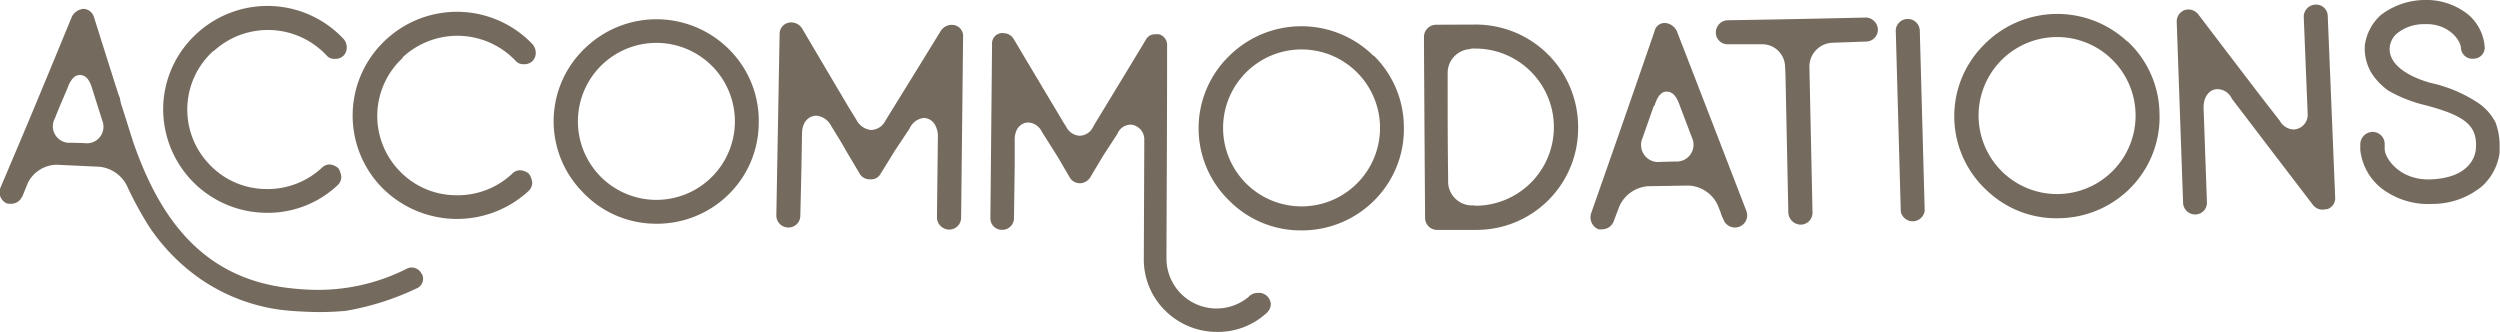 <svg xmlns="http://www.w3.org/2000/svg" viewBox="0 0 313.49 41.64"><defs><style>.cls-1{fill:#534536;opacity:0.8;}</style></defs><title>Asset 7</title><g id="Layer_2" data-name="Layer 2"><g id="Layer_1-2" data-name="Layer 1"><path class="cls-1" d="M53.56,35a1.3,1.3,0,0,1-.66,1.8A33.84,33.84,0,0,1,44,39.62a35.71,35.71,0,0,1-4.47.13c-1.66-.06-2.8-.15-3.75-.27A23.14,23.14,0,0,1,26,35.77a24.68,24.68,0,0,1-6.6-6.64,44,44,0,0,1-2.85-5.23,4.34,4.34,0,0,0-3.43-2.35L7.77,21.3a4.11,4.11,0,0,0-3.6,2.22l-.76,1.86v-.07A1.47,1.47,0,0,1,2,26.19a1.49,1.49,0,0,1-.53-.06h0a1.53,1.53,0,0,1-.79-1.89C4.35,15.62,6.14,11.3,9.69,2.67a1.87,1.87,0,0,1,1.41-.92,1.43,1.43,0,0,1,1.32,1c1.22,3.87,1.83,5.8,3.06,9.66l.22.57v0a4.64,4.64,0,0,0,.27,1.1l1.37,4.33c3.11,9,8.21,16.75,18.85,18.26a33.9,33.9,0,0,0,3.39.3,24.66,24.66,0,0,0,12.09-2.64,1.37,1.37,0,0,1,1.85.65ZM11.2,18.58a2.08,2.08,0,0,0,2.27-2.84l-1.36-4.3c-.31-.89-.78-1.37-1.38-1.39s-1,.3-1.46,1.23l-.2.52C8.56,13,8,14.27,7.54,15.47v0a2.07,2.07,0,0,0,2,3.07Z" transform="translate(-0.65 -0.64)"/><path class="cls-1" d="M27.37,7.06a9.9,9.9,0,0,0-.55,14.1,9.83,9.83,0,0,0,7,3.18A10,10,0,0,0,41,21.69a1.34,1.34,0,0,1,1.07-.42,1.86,1.86,0,0,1,1,.46,2.4,2.4,0,0,1,.38,1.13,1.42,1.42,0,0,1-.46,1h0a12.76,12.76,0,0,1-9.41,3.45A13,13,0,0,1,21.12,13.85a12.86,12.86,0,0,1,4.2-9,13.08,13.08,0,0,1,18.43.69h0a1.63,1.63,0,0,1,.38,1.1,1.43,1.43,0,0,1-.42,1,1.46,1.46,0,0,1-1.1.38,1.23,1.23,0,0,1-1-.42,10.07,10.07,0,0,0-14.16-.56Z" transform="translate(-0.65 -0.64)"/><path class="cls-1" d="M51.14,7.91A9.9,9.9,0,0,0,50.68,22a9.83,9.83,0,0,0,7,3.12,10,10,0,0,0,7.2-2.7A1.34,1.34,0,0,1,66,22a1.86,1.86,0,0,1,1,.45,2.41,2.41,0,0,1,.39,1.13,1.42,1.42,0,0,1-.45,1h0a13.23,13.23,0,0,1-18.53-.56,12.93,12.93,0,0,1,.6-18.37,13.08,13.08,0,0,1,18.43.55h0a1.63,1.63,0,0,1,.39,1.1,1.43,1.43,0,0,1-.41,1,1.46,1.46,0,0,1-1.1.39,1.23,1.23,0,0,1-1-.41,10.07,10.07,0,0,0-14.17-.46Z" transform="translate(-0.65 -0.64)"/><path class="cls-1" d="M92.24,7a12.6,12.6,0,0,1,3.55,9.14,12.6,12.6,0,0,1-3.9,9,12.8,12.8,0,0,1-9.21,3.55,12.6,12.6,0,0,1-9-4,12.64,12.64,0,0,1,.46-18.13A12.87,12.87,0,0,1,92.24,7Zm.56,9.08a9.84,9.84,0,0,0-19.68-.44,9.84,9.84,0,0,0,19.68.44Z" transform="translate(-0.65 -0.64)"/><path class="cls-1" d="M121.42,5.19l-.25,22.75a1.49,1.49,0,0,1-1.5,1.49,1.55,1.55,0,0,1-1.53-1.52l.12-10.43c-.16-1.37-.89-2-1.73-2.05a2.17,2.17,0,0,0-1.81,1.31h0l-1.87,2.81-1.8,2.92a1.31,1.31,0,0,1-1.28.65,1.41,1.41,0,0,1-1.33-.72l-1.55-2.61-.86-1.48-1.17-1.91a2.33,2.33,0,0,0-1.81-1.25c-.95,0-1.8.71-1.83,2.21l-.07,4.1-.14,6.23a1.49,1.49,0,0,1-1.51,1.48A1.51,1.51,0,0,1,98,27.61l.41-22.75a1.43,1.43,0,0,1,1.15-1.38,1.6,1.6,0,0,1,1.67.73c2.36,4,3.54,6,5.91,10l.55.88,0,0,.34.56a2.34,2.34,0,0,0,1.84,1.29,2.06,2.06,0,0,0,1.77-1.1l.36-.59c2.67-4.32,4-6.48,6.66-10.8a1.65,1.65,0,0,1,1.72-.65A1.39,1.39,0,0,1,121.42,5.19Z" transform="translate(-0.65 -0.64)"/><path class="cls-1" d="M146.74,39.57a9,9,0,0,1-2.66-6.49l.06-14.95v0a1.85,1.85,0,0,0-1.68-1.86,1.82,1.82,0,0,0-1.69,1.15L139,20.14l-1.67,2.79a1.58,1.58,0,0,1-1.27.69h0a1.49,1.49,0,0,1-1.26-.71l-1.5-2.57-2-3.17A2,2,0,0,0,129.6,16c-.84,0-1.69.68-1.71,2.08l0,3.26L127.8,28a1.46,1.46,0,0,1-1.5,1.46A1.44,1.44,0,0,1,124.84,28l.21-21.81a1.31,1.31,0,0,1,1.06-1.39h0a1.08,1.08,0,0,1,.39,0,1.48,1.48,0,0,1,1.25.71c2.28,3.83,3.42,5.74,5.71,9.57l.52.88.38.6a2,2,0,0,0,1.68,1.1,1.91,1.91,0,0,0,1.66-1.07l.32-.56c2.54-4.17,3.81-6.26,6.33-10.43h0a1.26,1.26,0,0,1,1.19-.66,2,2,0,0,1,.46,0,1.39,1.39,0,0,1,1,1.4c0,10.71-.05,16.07-.08,26.78a6.28,6.28,0,0,0,10.31,4.74l0,0,0,0c.11-.1.07-.14.18-.17a1.54,1.54,0,0,1,.92-.32A1.5,1.5,0,0,1,160,38.74a1.37,1.37,0,0,1-.39,1,.81.81,0,0,1-.25.25l0,0a9,9,0,0,1-6.09,2.27A9.21,9.21,0,0,1,146.74,39.57Z" transform="translate(-0.65 -0.64)"/><path class="cls-1" d="M172.92,7.62a12.6,12.6,0,0,1,3.77,9A12.6,12.6,0,0,1,173,25.75a12.8,12.8,0,0,1-9.12,3.78,12.6,12.6,0,0,1-9.1-3.74,12.64,12.64,0,0,1,0-18.13,12.87,12.87,0,0,1,18.12,0Zm.78,9.06a9.84,9.84,0,0,0-19.68,0,9.84,9.84,0,0,0,19.68,0Z" transform="translate(-0.65 -0.64)"/><path class="cls-1" d="M185.54,3.72a12.84,12.84,0,0,1,13,12.75,12.74,12.74,0,0,1-12.76,13l-4.87,0a1.51,1.51,0,0,1-1.56-1.5c-.06-8.76-.09-13.15-.14-21.91v-.8a1.53,1.53,0,0,1,1.53-1.52Zm.19,22.72a9.85,9.85,0,0,0-.17-19.71h-.39l-.24.07a3,3,0,0,0-2.75,2.93v.87c0,5,0,7.46.06,12.43l0,.49a3,3,0,0,0,3.05,2.88h.21Z" transform="translate(-0.65 -0.64)"/><path class="cls-1" d="M219.63,27.07v0a1.53,1.53,0,0,1-.88,2h0a1.54,1.54,0,0,1-2-.94,4.08,4.08,0,0,1-.33-.83l-.4-1a4.23,4.23,0,0,0-3.64-2.39l-5.07.08a4.29,4.29,0,0,0-3.59,2.5L203,28.39v0a1.53,1.53,0,0,1-1.43,1,2,2,0,0,1-.49,0,1.63,1.63,0,0,1-.91-2v0c3.2-9.11,4.79-13.67,7.94-22.8a1.32,1.32,0,0,1,1.35-1.07,1.81,1.81,0,0,1,1.45,1C214.4,13.51,216.13,18,219.63,27.07Zm-8.92-6.18a2.11,2.11,0,0,0,2.1-3l-1.65-4.35c-.37-.94-.87-1.42-1.53-1.41s-1.08.54-1.45,1.56a.11.11,0,0,1,0,.07L208,14l-1.38,3.94a2.14,2.14,0,0,0,2.23,3Z" transform="translate(-0.65 -0.64)"/><path class="cls-1" d="M234.59,2.84a1.55,1.55,0,0,1,1.54,1.5,1.49,1.49,0,0,1-1.47,1.51L230.42,6a3,3,0,0,0-2.88,2.93l.39,18.34a1.49,1.49,0,0,1-1.45,1.54,1.58,1.58,0,0,1-1.58-1.47L224.54,10,224.49,9a2.86,2.86,0,0,0-2.9-2.81h-4.21a1.47,1.47,0,0,1-1.57-1.44,1.53,1.53,0,0,1,1.51-1.57C224.23,3.07,227.68,3,234.59,2.84Z" transform="translate(-0.65 -0.64)"/><path class="cls-1" d="M241.38,4.32,242,27.07a1.52,1.52,0,0,1-3,.08L238.37,4.4a1.51,1.51,0,0,1,3-.08Z" transform="translate(-0.65 -0.64)"/><path class="cls-1" d="M267.44,5.83a12.59,12.59,0,0,1,4,8.94A12.6,12.6,0,0,1,268,24a12.8,12.8,0,0,1-9,4,12.6,12.6,0,0,1-9.21-3.48,12.64,12.64,0,0,1-.5-18.12,12.87,12.87,0,0,1,18.12-.55Zm1,9a9.84,9.84,0,0,0-19.68.6,9.84,9.84,0,0,0,19.68-.6Z" transform="translate(-0.65 -0.64)"/><path class="cls-1" d="M292.54,2.63l.93,22.73a1.44,1.44,0,0,1-1,1.51s-.18,0-.42.05a1.51,1.51,0,0,1-1.33-.54c-3.29-4.3-4.94-6.45-8.21-10.75l-2-2.62a2,2,0,0,0-1.8-1.19c-1,0-1.76.94-1.74,2.34L277.39,26A1.46,1.46,0,0,1,276,27.53a1.51,1.51,0,0,1-1.6-1.45l-.8-22.74a1.54,1.54,0,0,1,1-1.44,1.58,1.58,0,0,1,1.7.53v0c3.15,4.15,4.73,6.22,7.9,10.36l2.33,3a2.08,2.08,0,0,0,1.77,1.09,1.85,1.85,0,0,0,1.72-2l-.49-12.14A1.52,1.52,0,0,1,291,1.22,1.45,1.45,0,0,1,292.54,2.63Z" transform="translate(-0.65 -0.64)"/><path class="cls-1" d="M313.58,16v0a8.19,8.19,0,0,1,.51,2.64c0,.45,0,.67,0,.91v.24l0,0A6.88,6.88,0,0,1,311.88,24a9.78,9.78,0,0,1-6.22,2.21,9.65,9.65,0,0,1-6.44-2v0a7.15,7.15,0,0,1-2.6-4.76l0-.7a1.58,1.58,0,0,1,1.48-1.57,1.52,1.52,0,0,1,1.58,1.44l0,.7c0,1.15,1.9,4,5.85,3.81,4.9-.22,5.51-3,5.58-3.76.25-2.92-1.22-4.21-6.42-5.56A17.54,17.54,0,0,1,300.13,12h0A8.07,8.07,0,0,1,298,9.76a6.07,6.07,0,0,1-.81-3.43,6.23,6.23,0,0,1,2-3.8h0A9.24,9.24,0,0,1,304.51.64a8.46,8.46,0,0,1,5.55,1.75v0a5.88,5.88,0,0,1,2.16,4.14A1.39,1.39,0,0,1,310.85,8a1.44,1.44,0,0,1-1.61-1.33c0-.94-1.55-3.15-4.6-3a5.34,5.34,0,0,0-3.46,1.2,2.64,2.64,0,0,0-.87,1.72c-.18,2.35,2.77,3.79,5.11,4.44a17.58,17.58,0,0,1,5.85,2.43A6.57,6.57,0,0,1,313.58,16Z" transform="translate(-0.65 -0.64)"/></g></g></svg>